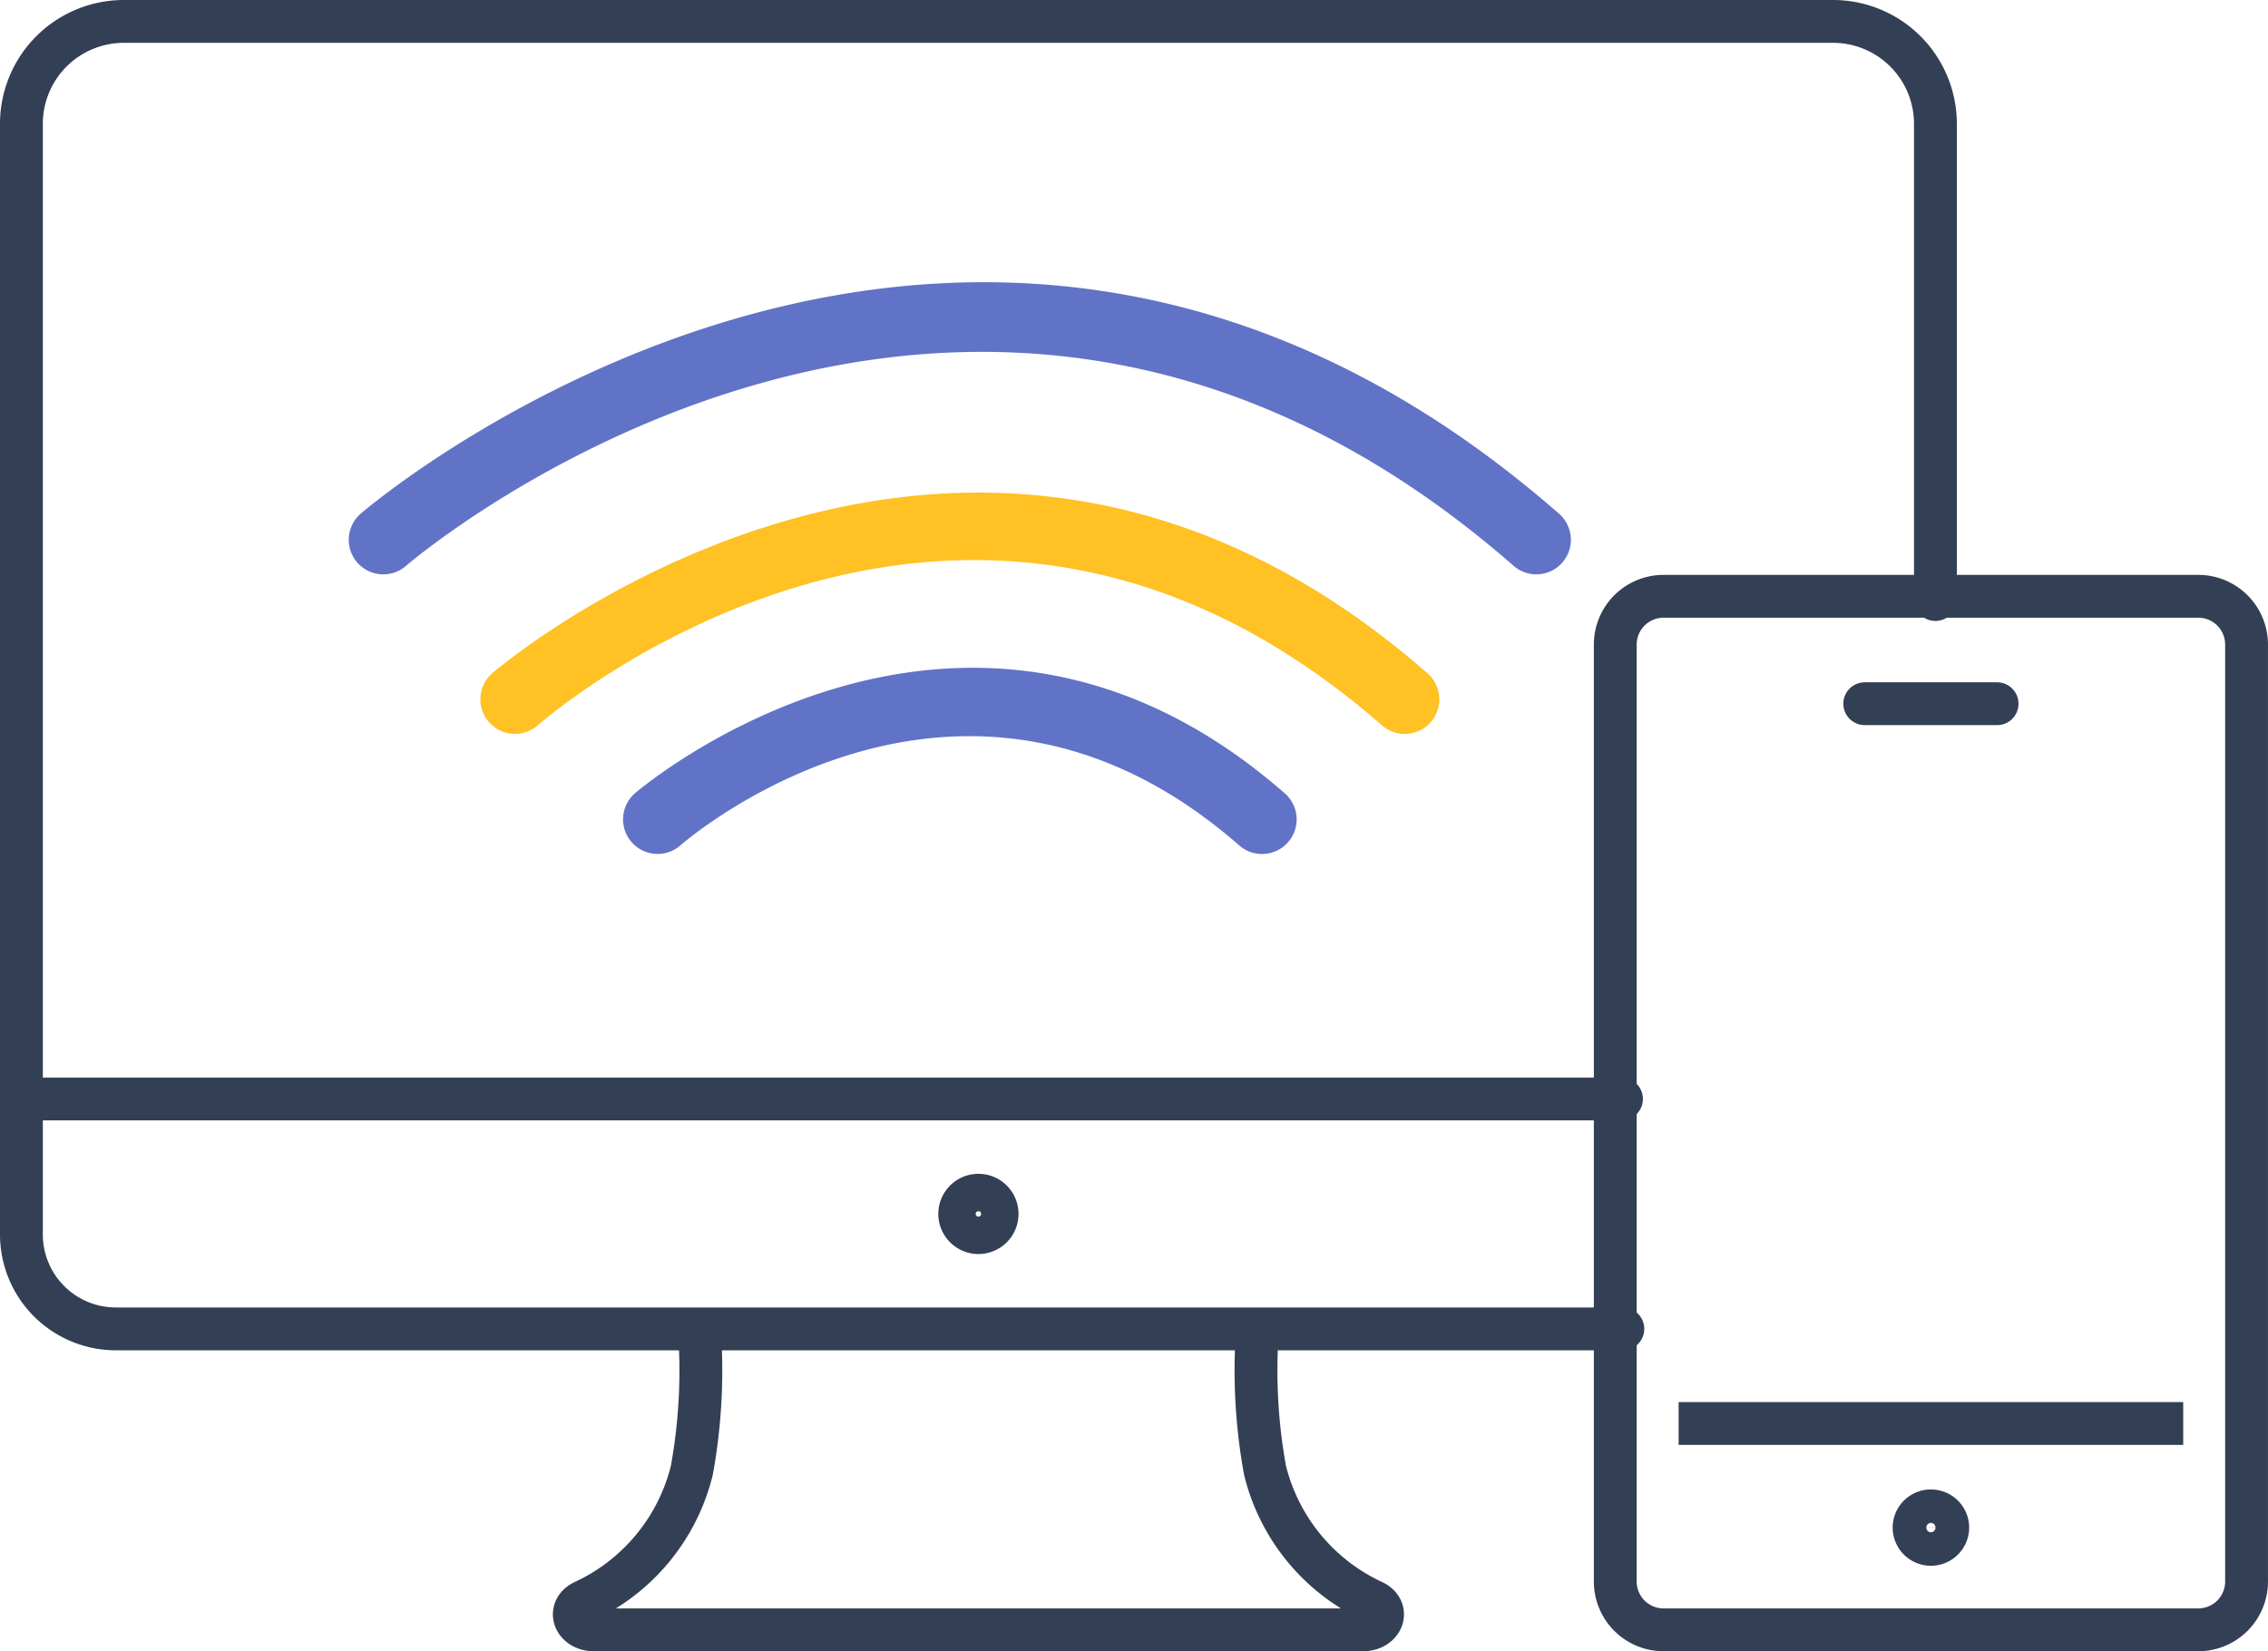 <svg xmlns="http://www.w3.org/2000/svg" width="127.818" height="93.065" viewBox="0 0 127.818 93.065">
  <g id="Group_850" data-name="Group 850" transform="translate(-1464.687 -1441.776)">
    <g id="Group_835" data-name="Group 835" transform="translate(1519.828 1516.673)">
      <path id="Path_680" data-name="Path 680" d="M0,0H15.73a31.46,31.46,0,0,0,.422,7.971,11.051,11.051,0,0,0,6.122,7.405c.921.472.491,1.585-.612,1.585H-21.662c-1.1,0-1.532-1.113-.612-1.585a11.052,11.052,0,0,0,6.123-7.405A31.487,31.487,0,0,0-15.73,0ZM1.053-6.479A1.054,1.054,0,0,1,0-5.425,1.055,1.055,0,0,1-1.053-6.479,1.053,1.053,0,0,1,0-7.533,1.053,1.053,0,0,1,1.053-6.479ZM36.317,0H-48.614a5.323,5.323,0,0,1-5.32-5.325v-7.634h20.863m69.312,0H-53.934V-67.916a5.772,5.772,0,0,1,5.769-5.774H48.166a5.772,5.772,0,0,1,5.768,5.774v26.808" fill="none" stroke="#333f54" stroke-linecap="round" stroke-linejoin="round" stroke-width="2.414"/>
    </g>
    <g id="Group_836" data-name="Group 836" transform="translate(1587.727 1522.005)">
      <path id="Path_681" data-name="Path 681" d="M0,0H-28.438M.84,11.629H-29.279a2.722,2.722,0,0,1-2.729-2.715V-43.907a2.721,2.721,0,0,1,2.729-2.714H.84a2.721,2.721,0,0,1,2.73,2.714V8.914A2.722,2.722,0,0,1,.84,11.629ZM-13.271,5.868a.945.945,0,0,0-.948-.943.946.946,0,0,0-.949.943.947.947,0,0,0,.949.943A.946.946,0,0,0-13.271,5.868Z" fill="none" stroke="#333f54" stroke-width="2.414"/>
    </g>
    <g id="Group_838" data-name="Group 838" transform="translate(1569.779 1481.438)">
      <path id="Path_683" data-name="Path 683" d="M0,0H7.458" fill="none" stroke="#333f54" stroke-linecap="round" stroke-linejoin="round" stroke-width="2.414"/>
    </g>
    <path id="Path_684" data-name="Path 684" d="M0,0A1.939,1.939,0,0,1-1.281-.482c-30.852-26.992-62.1-.273-62.414,0a1.949,1.949,0,0,1-2.749-.183,1.948,1.948,0,0,1,.184-2.749c.336-.3,34.158-29.214,67.544,0A1.949,1.949,0,0,1,1.467-.665,1.944,1.944,0,0,1,0,0" transform="translate(1551.268 1474.147)" fill="#6173c7"/>
    <path id="Path_685" data-name="Path 685" d="M0,0A1.944,1.944,0,0,1-1.282-.482c-23.463-20.529-46.609-.846-47.583,0a1.948,1.948,0,0,1-2.748-.188,1.948,1.948,0,0,1,.184-2.746c.264-.229,26.66-22.8,52.713,0A1.949,1.949,0,0,1,1.467-.665,1.944,1.944,0,0,1,0,0" transform="translate(1543.852 1483.14)" fill="#ffc123"/>
    <path id="Path_686" data-name="Path 686" d="M0,0A1.944,1.944,0,0,1-1.282-.482c-15.514-13.573-30.856-.558-31.5,0a1.95,1.95,0,0,1-2.748-.19,1.947,1.947,0,0,1,.185-2.745c.183-.16,18.523-15.844,36.63,0A1.948,1.948,0,0,1,1.467-.665,1.944,1.944,0,0,1,0,0" transform="translate(1535.811 1489.908)" fill="#6173c7"/>
  </g>
</svg>
